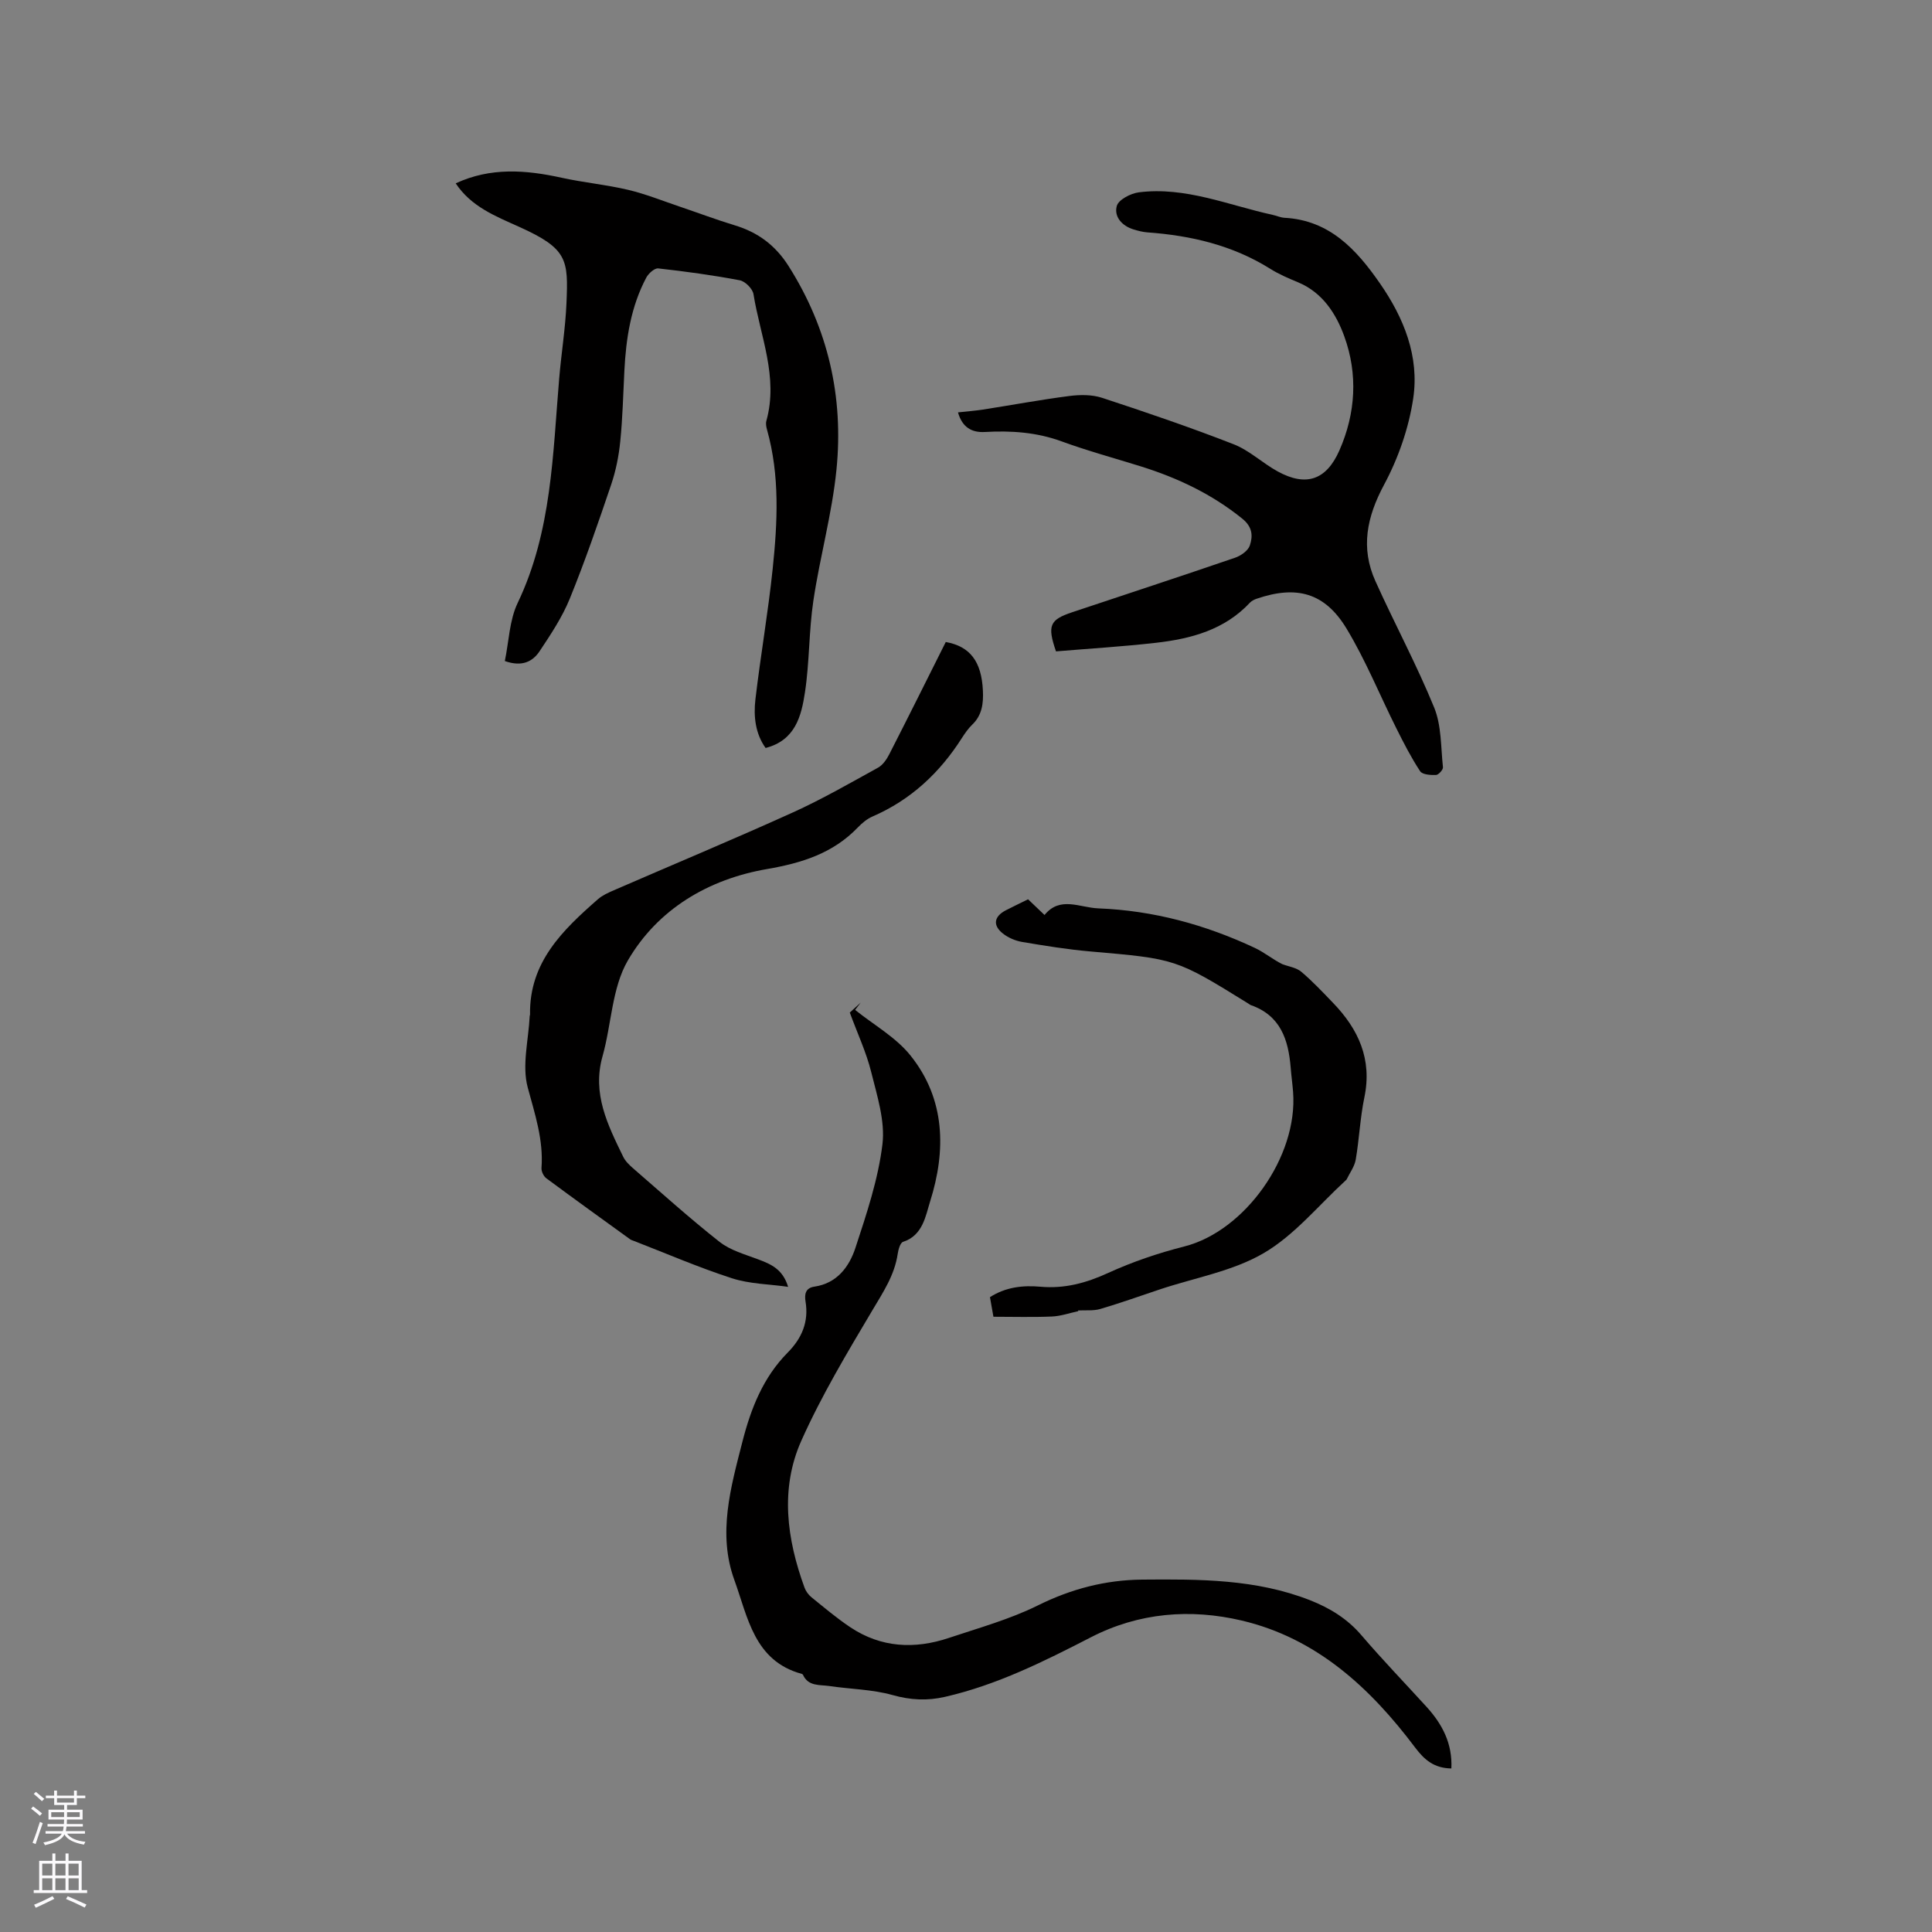 <svg enable-background="new 0 0 400 400" viewBox="0 0 400 400" xmlns="http://www.w3.org/2000/svg"><rect x="0" y="0" width="400" height="400" fill="#808080" stroke="none"/><g fill="#010000"><path d="m198.34 85.38c1.87-.21 3.53-.33 5.16-.58 5.96-.93 11.9-2.04 17.88-2.81 2.23-.29 4.71-.31 6.81.38 9.14 3 18.26 6.11 27.23 9.61 3.27 1.28 5.98 3.91 9.12 5.63 5.91 3.23 10.08 1.75 12.77-4.36 3.39-7.71 3.84-15.78 1.03-23.56-1.67-4.64-4.48-9.13-9.61-11.25-1.95-.81-3.93-1.65-5.71-2.77-7.8-4.89-16.43-6.91-25.48-7.56-.94-.07-1.88-.32-2.79-.59-2.44-.72-4.15-2.65-3.53-4.88.36-1.3 2.88-2.61 4.57-2.82 9.65-1.22 18.52 2.66 27.68 4.66.83.18 1.63.56 2.46.61 9.35.5 14.9 6.57 19.75 13.55 4.98 7.16 8.21 15.17 6.91 23.86-.92 6.14-3.09 12.37-6.03 17.85-3.58 6.68-4.91 13.07-1.79 19.98 3.95 8.77 8.53 17.27 12.16 26.16 1.53 3.75 1.37 8.21 1.82 12.36.05.51-.92 1.58-1.44 1.6-1.12.04-2.83-.07-3.29-.78-1.85-2.81-3.4-5.84-4.91-8.86-3.45-6.89-6.36-14.11-10.33-20.68-4.51-7.45-10.37-8.99-18.63-6.16-.49.17-1 .43-1.35.79-5.26 5.64-12.18 7.49-19.44 8.32-6.93.79-13.9 1.21-20.73 1.78-1.84-5.36-1.3-6.55 3.35-8.1 11.25-3.75 22.52-7.45 33.73-11.29 1.2-.41 2.69-1.45 3.05-2.53.65-1.94.59-3.82-1.55-5.55-6.3-5.1-13.4-8.45-21.04-10.84-5.46-1.7-10.99-3.2-16.35-5.16-5.21-1.91-10.5-2.26-15.93-1.95-2.68.14-4.65-.92-5.55-4.06z"/><path d="m300.49 366.14c-3.58-.06-5.56-1.76-7.51-4.34-9.29-12.36-20.42-22.65-35.92-26.29-10.58-2.48-21.24-1.66-31.2 3.47-9.7 4.99-19.45 9.87-30.19 12.33-3.68.85-7.16.68-10.89-.37-4.21-1.18-8.74-1.22-13.11-1.87-1.97-.29-4.33.11-5.42-2.32-.04-.08-.15-.16-.25-.19-9.88-2.68-11.17-11.77-13.95-19.41-3.51-9.63-.76-19.2 1.67-28.7 1.76-6.88 4.29-13.29 9.37-18.42 2.92-2.95 4.38-6.35 3.69-10.56-.24-1.45-.05-2.81 1.81-3.08 4.73-.69 7.24-4.14 8.53-8.07 2.3-7.01 4.7-14.15 5.58-21.41.58-4.84-1.11-10.05-2.33-14.97-1-4.04-2.81-7.89-4.43-12.3.46-.42 1.36-1.24 2.26-2.06-.39.5-.77 1.01-1.16 1.51 3.88 3.12 8.46 5.67 11.49 9.47 7.23 9.04 7.36 19.68 4.04 30.19-.92 2.9-1.48 7.04-5.6 8.36-.59.19-.98 1.6-1.11 2.49-.65 4.42-3.03 7.95-5.26 11.71-5.23 8.81-10.54 17.66-14.7 26.99-4.43 9.93-3 20.33.66 30.38.27.75.82 1.51 1.44 2.01 2.63 2.13 5.23 4.33 8.04 6.21 6.37 4.25 13.31 4.59 20.4 2.22 6.21-2.08 12.62-3.85 18.45-6.74 6.92-3.43 13.98-5.27 21.62-5.34 11.77-.1 23.54-.13 34.75 4.28 4.08 1.61 7.69 3.82 10.62 7.25 4.34 5.07 8.98 9.88 13.48 14.82 3.24 3.57 5.37 7.56 5.13 12.75z"/><path d="m104.52 136.86c.85-4.07.94-8.44 2.66-12.03 7.07-14.8 7.26-30.75 8.6-46.54.44-5.17 1.28-10.32 1.5-15.5.39-9.05.25-11.3-9.78-15.82-4.95-2.23-9.95-4.18-13.15-9.01 7.23-3.36 14.52-2.79 21.93-1.16 4.54 1 9.22 1.43 13.75 2.5 3.66.87 7.19 2.29 10.76 3.5 3.79 1.28 7.54 2.7 11.37 3.86 4.77 1.45 8.37 4.12 11.09 8.4 8.21 12.95 11.44 27.14 9.93 42.19-.91 9.11-3.43 18.04-4.78 27.12-.94 6.27-.79 12.69-1.74 18.95-.74 4.9-1.98 9.95-8.15 11.54-2.1-2.92-2.53-6.5-2.11-10.06 1.06-9.04 2.64-18.03 3.58-27.08 1-9.6 1.49-19.25-1.17-28.73-.17-.59-.3-1.3-.14-1.86 2.53-9.09-1.28-17.55-2.67-26.23-.18-1.12-1.72-2.66-2.84-2.87-5.59-1.06-11.24-1.83-16.89-2.46-.75-.08-1.99 1.03-2.45 1.88-3.2 6.02-4.21 12.6-4.55 19.32-.25 4.87-.36 9.75-.85 14.6-.3 3.02-.91 6.08-1.88 8.95-2.68 7.92-5.41 15.84-8.55 23.57-1.57 3.87-3.95 7.45-6.28 10.95-1.42 2.12-3.61 3.29-7.19 2.02z"/><path d="m163.17 266.43c-3.89-.56-7.95-.59-11.63-1.78-6.93-2.24-13.65-5.16-20.46-7.79-.2-.08-.41-.13-.58-.25-5.81-4.2-11.63-8.39-17.39-12.66-.57-.42-1.05-1.44-1-2.13.43-5.83-1.36-11.13-2.85-16.67-1.23-4.56.17-9.83.41-14.79 0-.1.08-.21.07-.31-.18-10.82 6.75-17.48 14.06-23.88.93-.81 2.14-1.35 3.29-1.85 12.33-5.36 24.74-10.53 36.99-16.08 6.06-2.74 11.86-6.08 17.7-9.3 1-.55 1.81-1.74 2.35-2.81 3.95-7.72 7.81-15.49 11.68-23.21 5.03.9 7.41 4.03 7.69 10.08.12 2.58-.15 5.06-2.2 7.02-.83.8-1.51 1.78-2.14 2.76-4.6 7.23-10.59 12.83-18.52 16.27-1.13.49-2.17 1.36-3.03 2.26-5.16 5.36-11.54 7.36-18.82 8.62-12.1 2.09-22.61 8.27-28.82 18.96-3.3 5.69-3.36 13.2-5.22 19.79-2.2 7.77 1.09 14.26 4.28 20.82.44.91 1.25 1.69 2.03 2.37 5.93 5.14 11.76 10.4 17.92 15.25 2.24 1.76 5.25 2.58 8 3.62 2.6.98 5.08 2 6.19 5.69z"/><path d="m223.25 271.46c-1.82.39-3.62 1.03-5.45 1.11-4 .17-8.02.05-12.12.05-.26-1.49-.48-2.72-.72-4.06 3.28-2.1 6.84-2.48 10.43-2.16 5.01.45 9.48-.76 14.04-2.85 5.05-2.31 10.4-4.12 15.79-5.49 12.49-3.17 23.53-18.57 22.5-31.98-.13-1.69-.37-3.37-.5-5.06-.47-5.76-2.1-10.76-8.22-12.91-.2-.07-.36-.22-.54-.33-15.03-9.31-15.03-9.25-32.69-10.79-4.74-.41-9.45-1.18-14.15-1.97-1.4-.24-2.88-.87-3.99-1.75-2.15-1.7-1.83-3.54.63-4.81 1.49-.77 3.01-1.49 4.59-2.27 1.07 1.02 2.06 1.96 3.41 3.25 3.22-3.97 7.27-1.52 11.14-1.37 11.39.44 22.15 3.37 32.41 8.19 1.99.94 3.74 2.4 5.66 3.35 1.33.51 2.91.71 3.94 1.58 2.34 1.97 4.45 4.23 6.58 6.44 5.28 5.47 8.13 11.69 6.49 19.56-.88 4.24-1.06 8.62-1.79 12.9-.25 1.43-1.23 2.74-1.89 4.1-.04.09-.14.15-.22.23-5.58 5.11-10.54 11.28-16.93 15.02-6.43 3.76-14.28 5.1-21.5 7.51-4.11 1.37-8.2 2.84-12.35 4.06-1.44.42-3.07.22-4.61.31.02.04.04.09.06.14z"/></g><path d="m6.44 374.46.42-.45c.65.47 1.27.95 1.85 1.44l-.45.49c-.65-.56-1.25-1.06-1.82-1.48m.93 7.33-.63-.26c.55-1.36 1.05-2.8 1.52-4.33.19.1.38.19.59.27-.46 1.29-.95 2.73-1.48 4.32m-.38-10.38.44-.42c.43.34 1.01.82 1.74 1.44l-.49.49c-.53-.51-1.09-1.01-1.69-1.51m2.5.35h1.72v-1.04h.59v1.04h3.52v-1.04h.59v1.04h1.75v.53h-1.75v1.42h-2.03v.97h3.22v2.03h-3.24c0 .35-.01.66-.03.93h3.32v.53h-3.37c-.03.27-.08.58-.15.94h3.96v.53h-3.71c.67.92 1.93 1.48 3.79 1.68-.13.24-.23.44-.29.59-2.13-.38-3.48-1.08-4.04-2.12-.43.97-1.77 1.72-4.03 2.23-.09-.19-.2-.37-.33-.55 2.1-.42 3.37-1.03 3.81-1.83h-3.36v-.53h3.58c.08-.29.13-.61.16-.94h-3.33v-.53h3.39c.02-.27.04-.58.04-.93h-3.23v-2.03h3.25v-.97h-2.07v-1.42h-1.73zm1.12 3.44v1h2.65c.01-.3.02-.44.01-.4v-.25-.35zm1.19-2h3.52v-.91h-3.52zm4.71 2h-2.63v.59c0 .15-.01.28-.01.4h2.64z" fill="#fbfafc"/><path d="m13.56 383.74h.63v1.52h2.72v6.07h1.13v.6h-11.06v-.6h1.13v-6.07h2.73v-1.52h.63v1.52h2.1v-1.52zm-2.69 8.83.38.56c-1.24.63-2.53 1.25-3.85 1.85-.1-.21-.21-.42-.34-.63 1.36-.55 2.63-1.15 3.81-1.78m-2.13-4.27h2.1v-2.45h-2.1zm0 3.04h2.1v-2.46h-2.1zm2.72-3.04h2.1v-2.45h-2.1zm0 3.04h2.1v-2.46h-2.1zm6.07 3.6c-1.41-.71-2.7-1.3-3.86-1.78l.35-.56c1.45.62 2.75 1.19 3.88 1.72zm-1.25-9.09h-2.1v2.45h2.1zm-2.09 5.49h2.1v-2.46h-2.1z" fill="#fbfafc"/></svg>